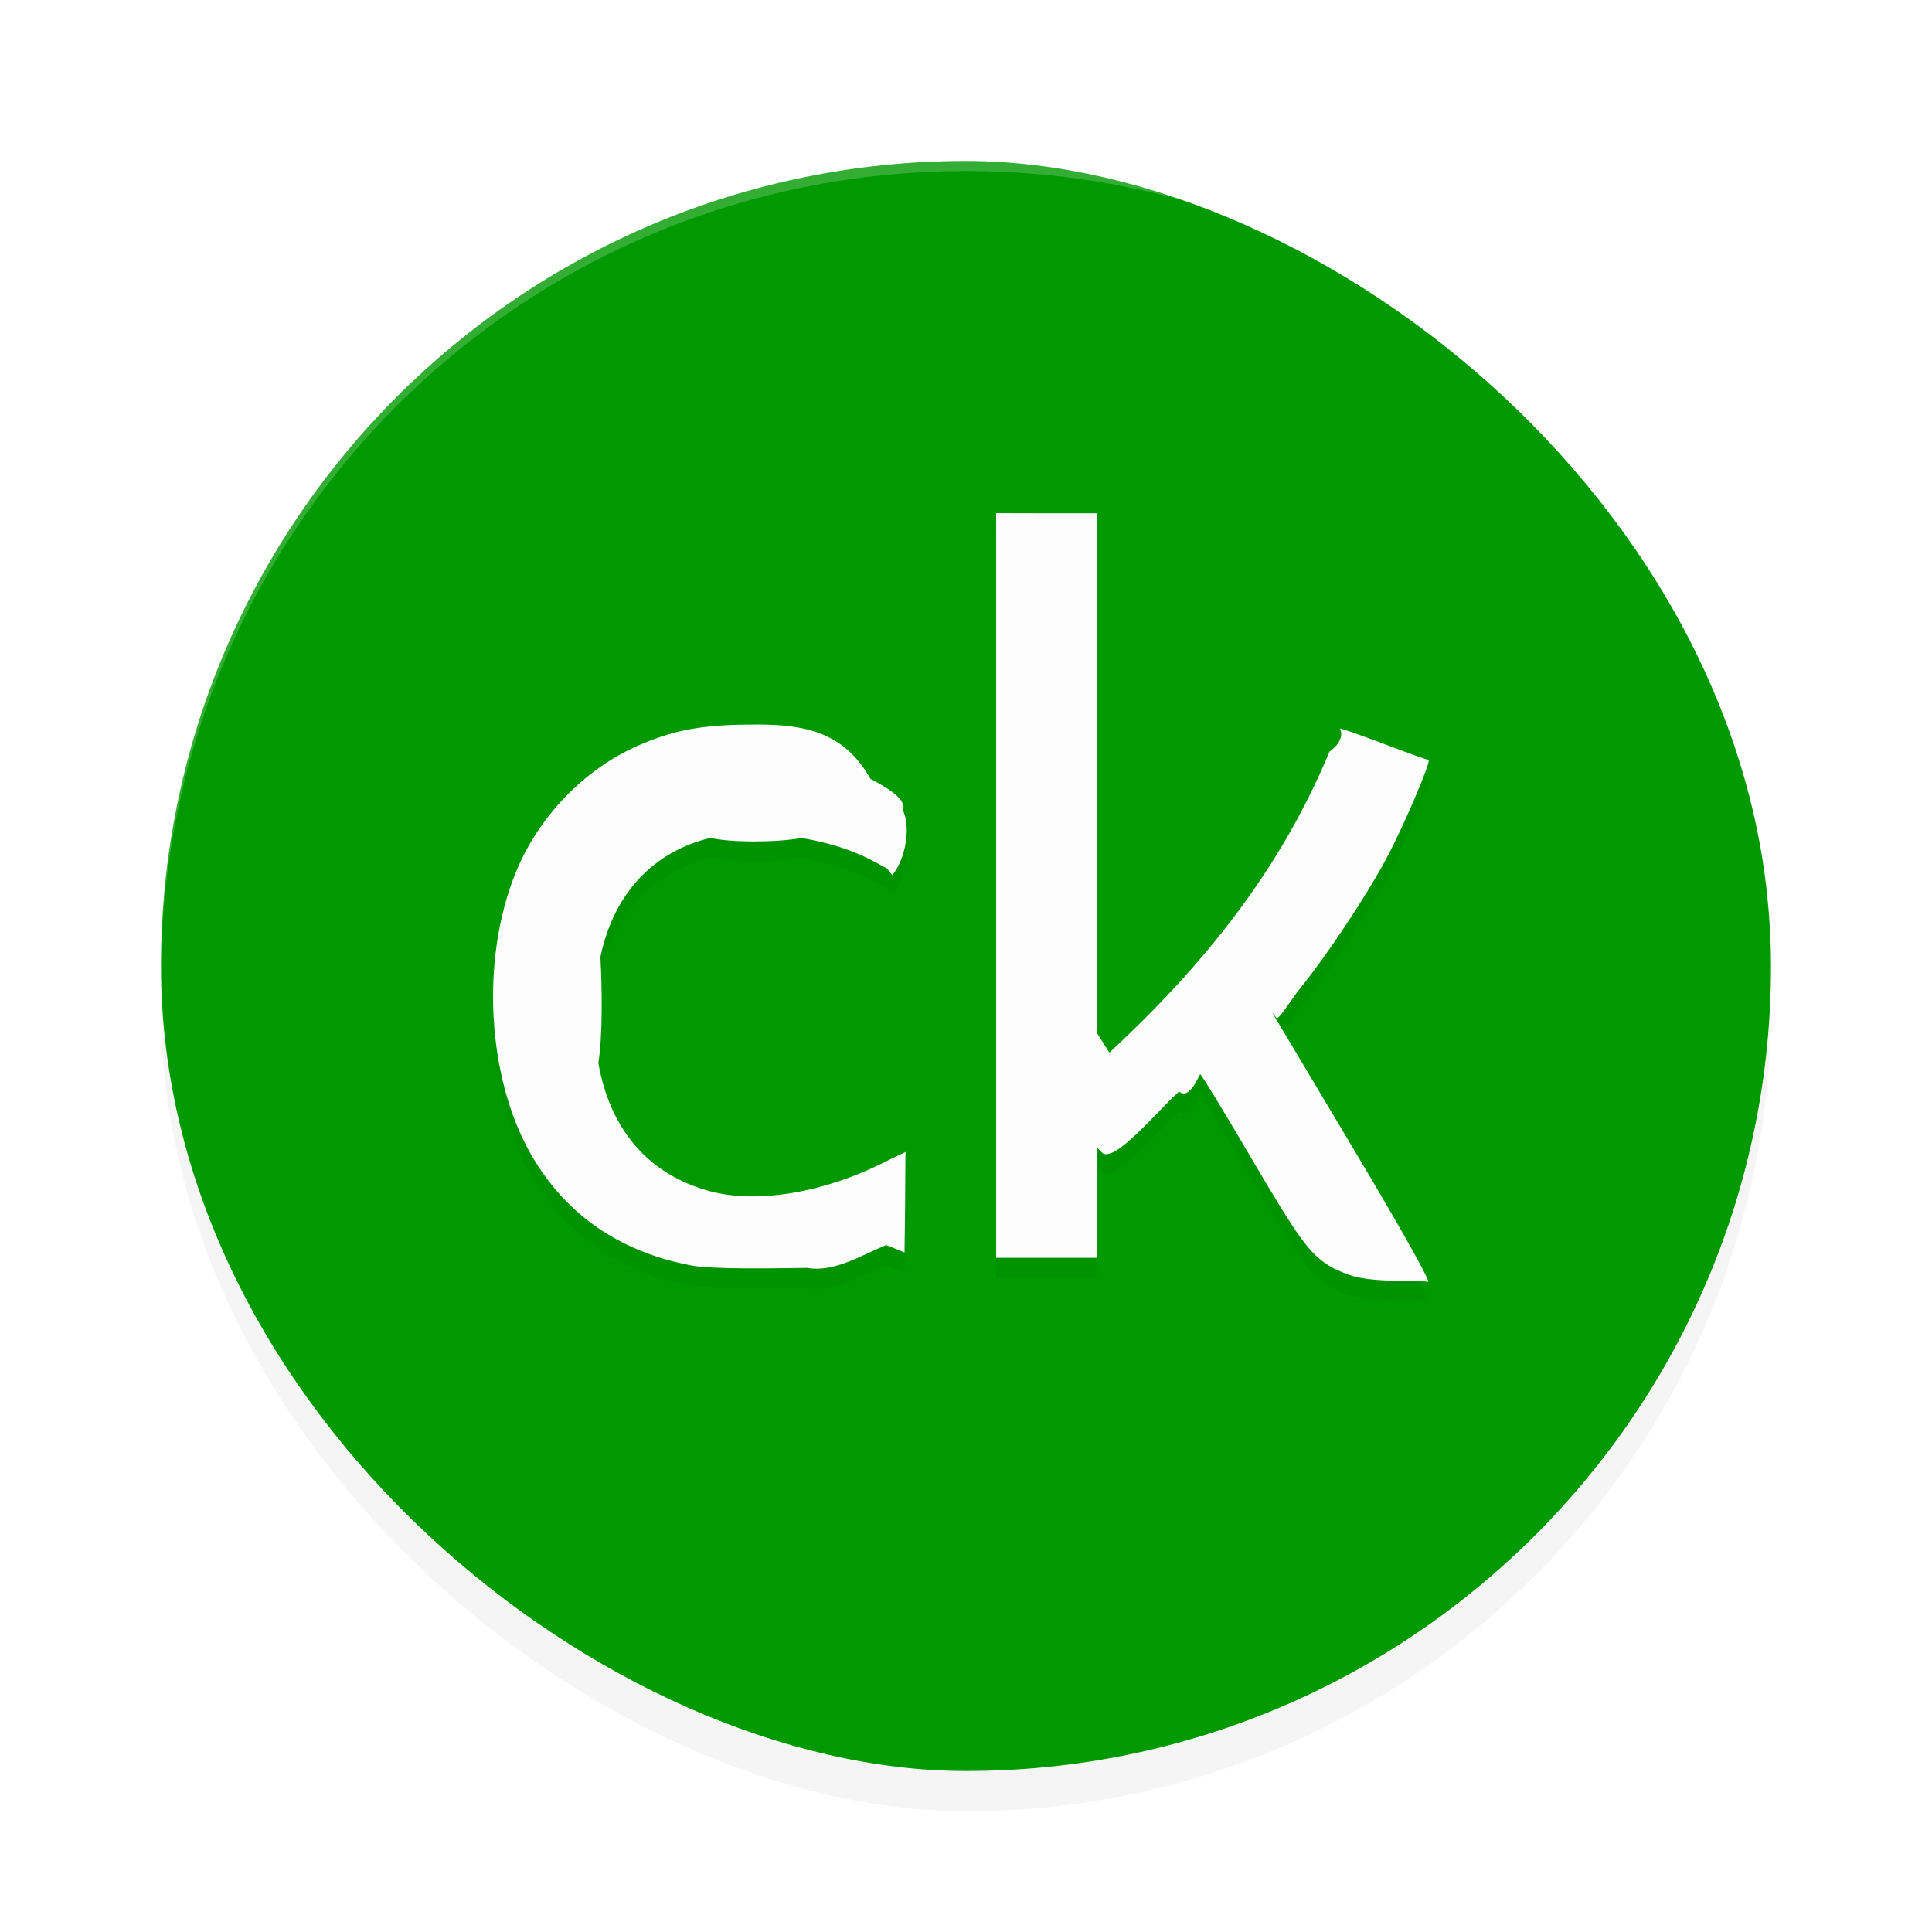 <?xml version='1.0' encoding='utf-8'?>
<svg xmlns="http://www.w3.org/2000/svg" width="192" height="192" version="1" id="svg16">
  <defs>
    <filter style="color-interpolation-filters:sRGB" id="filter867" x="0.05" width="1.10" y="0.05" height="1.10">
      <feGaussianBlur stdDeviation="3.20"/>
    </filter>
    <filter style="color-interpolation-filters:sRGB" id="filter1543" x="0.07" y="0.08" width="1.14" height="1.17">
      <feGaussianBlur stdDeviation="2.62"/>
    </filter>
  </defs>
  <rect ry="80" rx="80" height="160" width="160" y="-176" x="-180" transform="matrix(0,-1,-1,0,0,0)" style="filter:url(#filter867);opacity:0.20;fill:#000000"/>
  <rect style="fill:#009900" transform="matrix(0,-1,-1,0,0,0)" x="-176" y="-176" width="160" height="160" rx="80" ry="80"/>
  <path style="opacity:0.20;fill:#ffffff" d="M 96 16 C 51.68 16 16 51.68 16 96 C 16 96.34 16.00 96.67 16 97 C 16 52.68 51.68 17 96 17 C 140.32 17 176 52.68 176 97 C 176.00 96.67 176 96.34 176 96 C 176 51.68 140.32 16 96 16 z "/>
  <path style="filter:url(#filter1543);opacity:0.20;fill:#000000" d="M 99,53.00 V 90.05 127.00 H 103.85 109 v -5.44 -5.54 l 0.57,0.58 c 1.32,0.88 5.46,-4.21 7.61,-6.13 1.05,0.94 2.00,-1.71 2.10,-1.71 0.10,0 2.31,3.62 4.90,8.04 4.90,8.36 5.98,9.85 8.06,11.08 0.57,0.34 1.61,0.77 2.31,0.96 2.31,0.63 5.99,0.36 7.37,0.54 0.27,0.17 -1.23,-2.84 -7.59,-13.50 l -7.92,-13.28 0.43,0.54 c 0.24,0.30 1.35,-1.67 2.47,-3.05 2.55,-3.15 6.33,-8.83 8.36,-12.57 1.82,-3.37 4.55,-9.80 4.31,-10.04 0.38,0.37 -8.66,-3.24 -8.83,-3.06 0.10,0.11 0.57,1.13 -1.03,2.28 -4.87,11.74 -12.45,21.17 -21.87,29.91 L 109,104.63 v -25.81 -25.81 h -5.15 z M 75.45,74.00 c 0.66,0.01 -1.33,0.00 -2.02,0.02 -4.30,0.13 -6.75,0.65 -10.06,2.10 -5.30,2.33 -9.83,7.02 -12.09,12.53 -3.55,8.66 -2.90,20.50 1.55,28.18 3.42,5.89 8.72,9.55 15.81,10.92 2.21,0.43 8.66,0.29 11.57,0.25 2.66,0.49 5.46,-1.29 7.86,-2.27 l 1.82,0.74 0.06,-4.80 c 0.03,-2.64 0.01,-5.20 0.06,-5.20 0.07,0 -1.02,0.46 -2.11,1.02 -5.91,3.01 -12.55,4.14 -17.24,2.92 -5.92,-1.54 -10.00,-5.87 -11.20,-12.79 0.46,-2.67 0.36,-7.76 0.21,-10.52 1.31,-6.34 5.34,-10.51 10.94,-11.83 1.99,0.47 6.45,0.47 9.07,0.01 2.33,0.41 4.71,1.04 6.89,2.19 l 1.57,0.83 0.54,0.68 c 1.37,-1.73 1.86,-4.86 1.01,-6.54 0.52,-1.04 -1.93,-2.38 -3.18,-3.03 C 83.89,74.76 80.05,74.05 75.45,74.00 Z"/>
  <path style="fill:#fcfdfc" d="M 99,51.00 V 88.05 125.00 H 103.85 109 v -5.44 -5.54 l 0.57,0.58 c 1.32,0.88 5.46,-4.21 7.61,-6.13 1.05,0.94 2.00,-1.71 2.10,-1.71 0.10,0 2.31,3.62 4.90,8.04 4.90,8.36 5.98,9.85 8.06,11.08 0.57,0.34 1.61,0.77 2.31,0.96 2.31,0.63 5.99,0.36 7.37,0.54 0.27,0.17 -1.23,-2.84 -7.59,-13.50 l -7.92,-13.28 0.43,0.54 c 0.24,0.30 1.35,-1.67 2.47,-3.05 2.55,-3.15 6.33,-8.83 8.36,-12.57 1.82,-3.37 4.55,-9.80 4.31,-10.04 0.38,0.37 -8.66,-3.24 -8.83,-3.06 0.10,0.11 0.57,1.13 -1.03,2.28 -4.87,11.74 -12.45,21.17 -21.87,29.91 L 109,102.63 v -25.81 -25.81 h -5.15 z M 75.45,72.00 c 0.66,0.01 -1.33,0.00 -2.02,0.02 -4.30,0.13 -6.75,0.65 -10.06,2.10 -5.30,2.33 -9.83,7.02 -12.09,12.53 -3.55,8.66 -2.90,20.50 1.55,28.18 3.42,5.89 8.72,9.55 15.81,10.92 2.21,0.43 8.66,0.29 11.57,0.25 2.66,0.49 5.46,-1.29 7.86,-2.27 l 1.82,0.74 0.06,-4.80 c 0.03,-2.64 0.01,-5.20 0.06,-5.20 0.07,0 -1.02,0.46 -2.11,1.02 -5.91,3.01 -12.55,4.14 -17.24,2.92 -5.92,-1.54 -10.00,-5.87 -11.20,-12.79 0.46,-2.67 0.36,-7.76 0.21,-10.52 1.31,-6.34 5.34,-10.51 10.94,-11.83 1.99,0.47 6.45,0.47 9.07,0.01 2.33,0.41 4.71,1.04 6.89,2.19 l 1.57,0.83 0.54,0.68 c 1.37,-1.73 1.86,-4.86 1.01,-6.54 0.52,-1.04 -1.93,-2.38 -3.18,-3.03 C 83.89,72.76 80.05,72.05 75.45,72.00 Z"/>
</svg>
